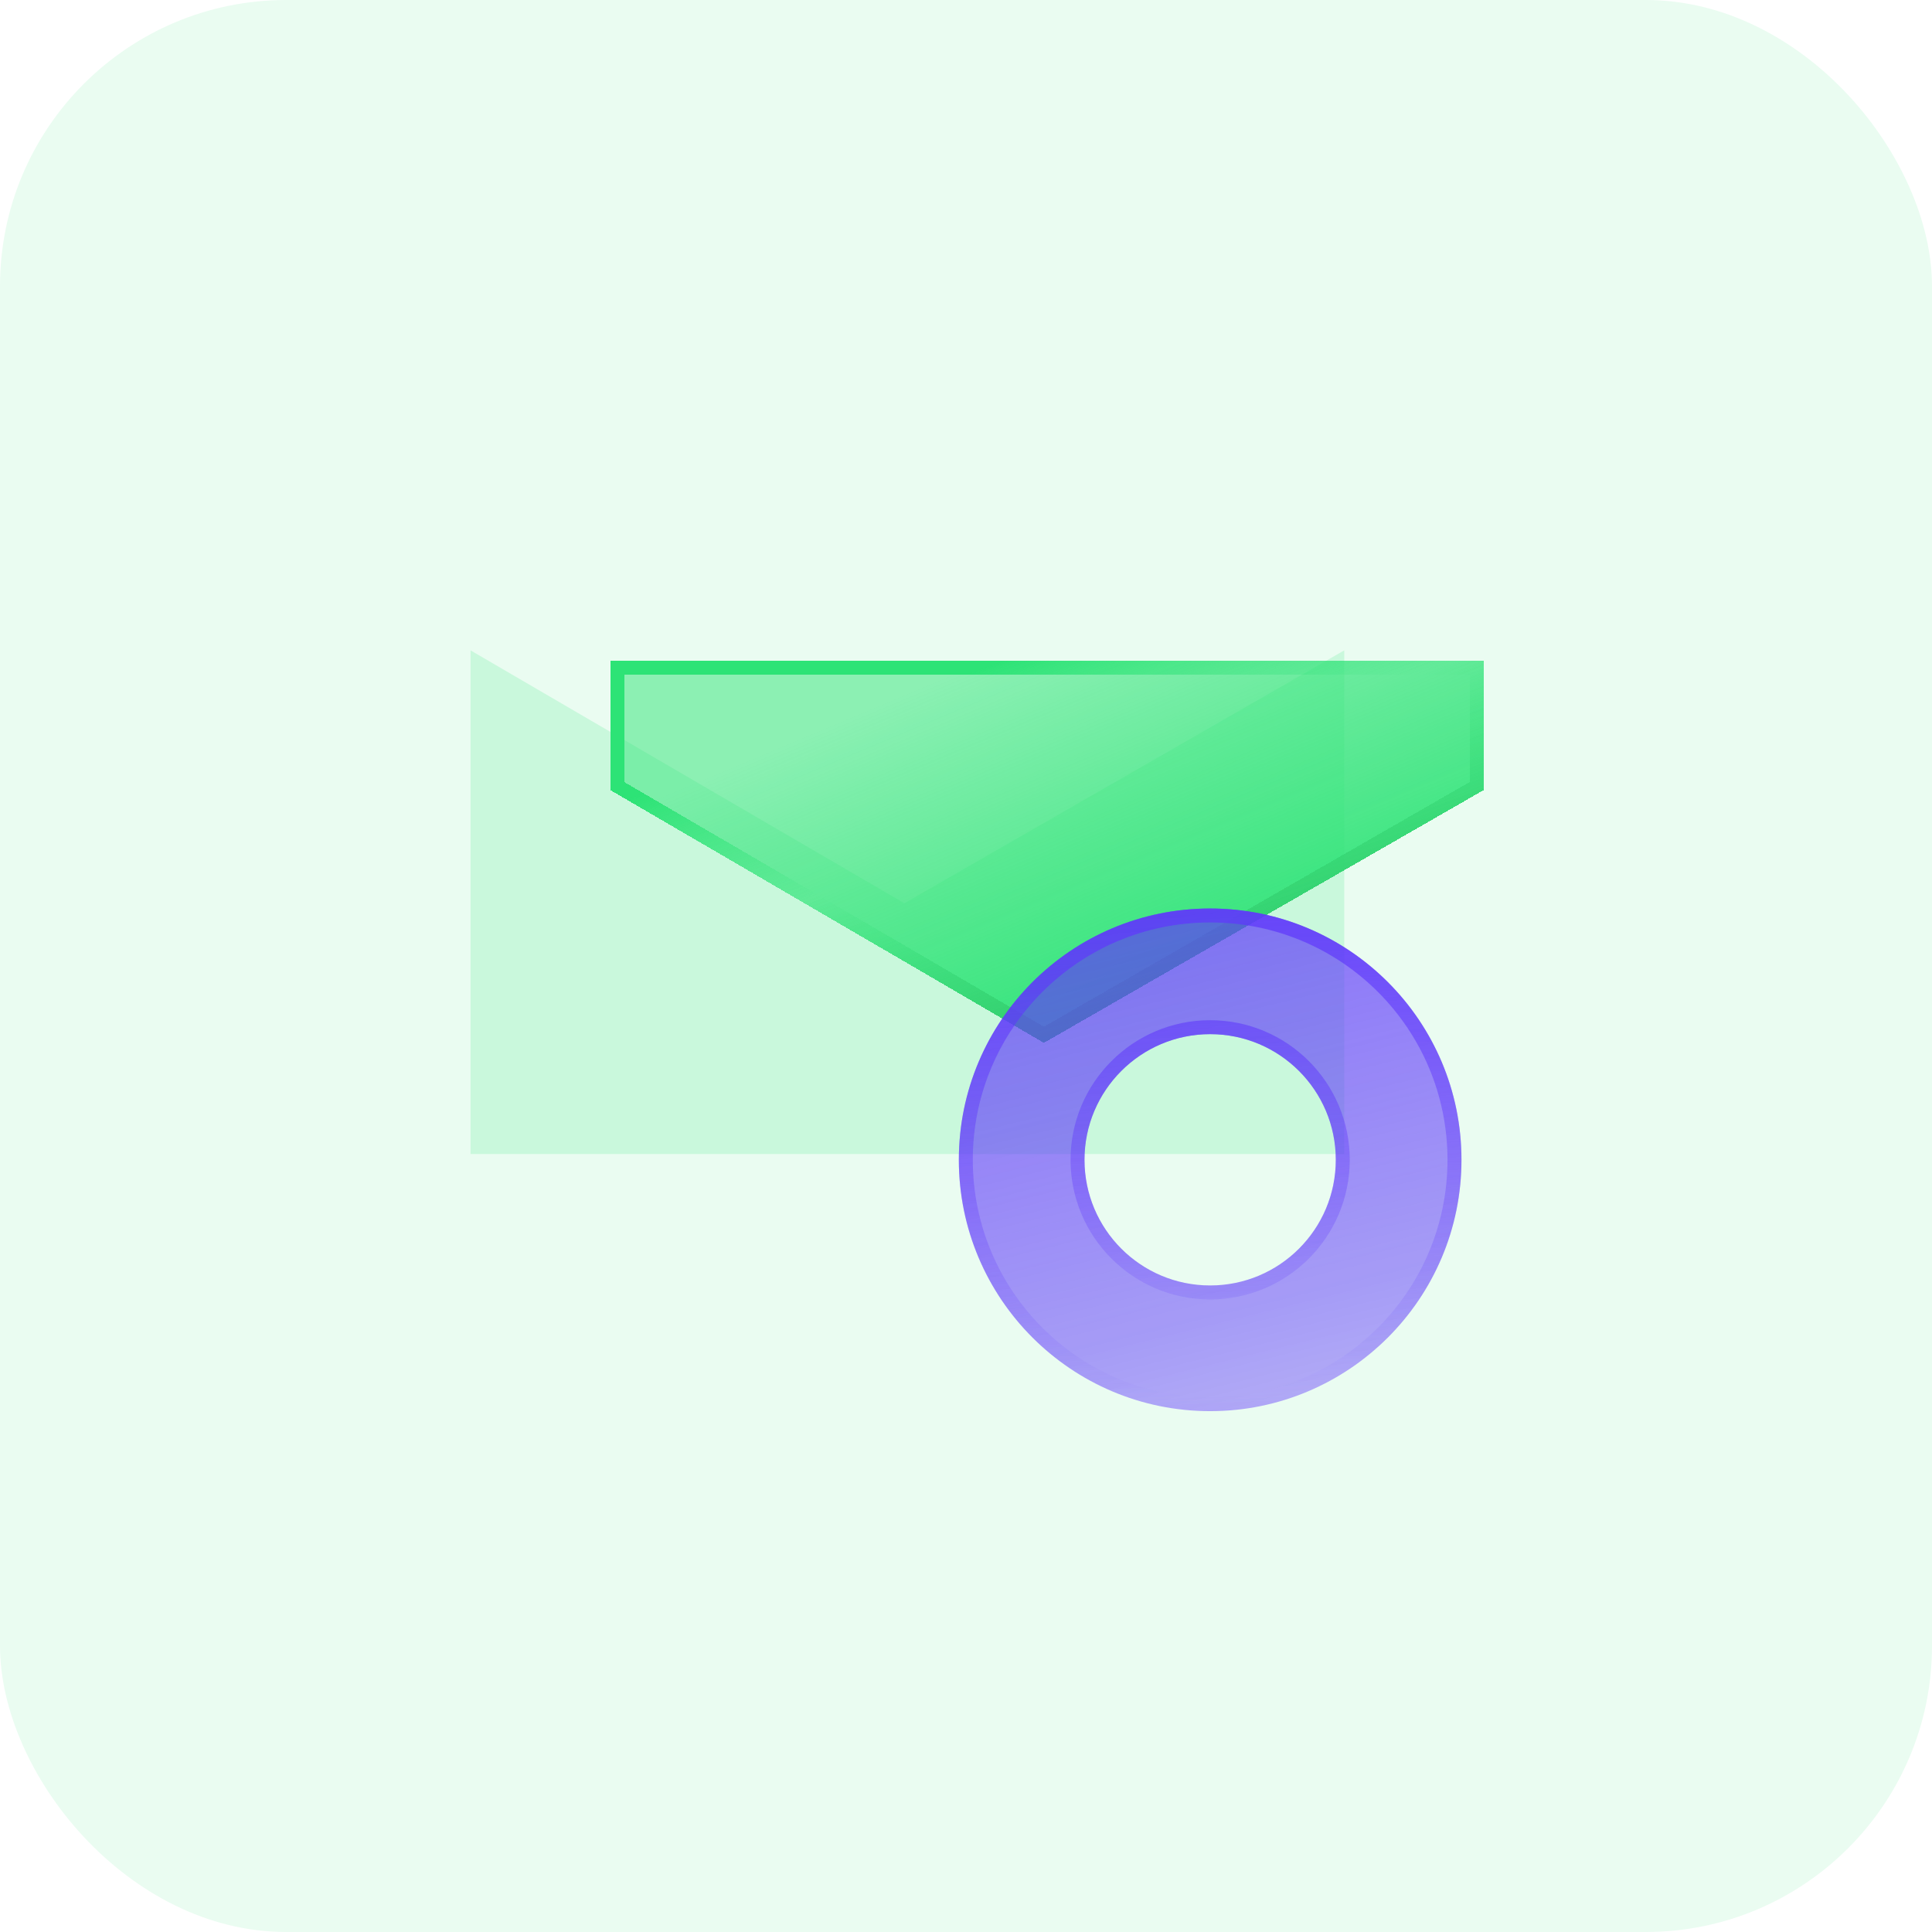 <svg width="54" height="54" viewBox="0 0 54 54" fill="none" xmlns="http://www.w3.org/2000/svg">
<rect width="54" height="54" rx="8" fill="#EAFCF1"/>
<path d="M13.152 18.178V32.256H37.572V18.178L25.276 25.246L13.152 18.178Z" fill="#C9F8DC"/>
<g filter="url(#filter0_bd_3308_1301)">
<path d="M13.152 14.558V18.178L25.276 25.246L37.572 18.178V14.558H13.152Z" fill="url(#paint0_linear_3308_1301)" shape-rendering="crispEdges"/>
<path d="M25.276 25.02L13.347 18.066V14.753H37.377V18.065L25.276 25.02Z" stroke="url(#paint1_linear_3308_1301)" stroke-width="0.39" shape-rendering="crispEdges"/>
</g>
<g filter="url(#filter1_b_3308_1301)">
<path fill-rule="evenodd" clip-rule="evenodd" d="M33.824 28.905C31.884 28.905 30.312 30.478 30.312 32.417C30.312 34.357 31.884 35.929 33.824 35.929C35.764 35.929 37.336 34.357 37.336 32.417C37.336 30.478 35.764 28.905 33.824 28.905ZM26.8 32.417C26.8 28.538 29.945 25.393 33.824 25.393C37.703 25.393 40.849 28.538 40.849 32.417C40.849 36.297 37.703 39.442 33.824 39.442C29.945 39.442 26.8 36.297 26.8 32.417Z" fill="url(#paint2_linear_3308_1301)"/>
<path d="M33.824 28.71C31.777 28.71 30.117 30.37 30.117 32.417C30.117 34.465 31.777 36.125 33.824 36.125C35.872 36.125 37.531 34.465 37.531 32.417C37.531 30.37 35.872 28.71 33.824 28.71ZM26.995 32.417C26.995 28.646 30.052 25.588 33.824 25.588C37.596 25.588 40.653 28.646 40.653 32.417C40.653 36.189 37.596 39.247 33.824 39.247C30.052 39.247 26.995 36.189 26.995 32.417Z" stroke="url(#paint3_linear_3308_1301)" stroke-width="0.39"/>
</g>
<defs>
<filter id="filter0_bd_3308_1301" x="5.347" y="6.753" width="47.835" height="34.102" filterUnits="userSpaceOnUse" color-interpolation-filters="sRGB">
<feFlood flood-opacity="0" result="BackgroundImageFix"/>
<feGaussianBlur in="BackgroundImageFix" stdDeviation="3.902"/>
<feComposite in2="SourceAlpha" operator="in" result="effect1_backgroundBlur_3308_1301"/>
<feColorMatrix in="SourceAlpha" type="matrix" values="0 0 0 0 0 0 0 0 0 0 0 0 0 0 0 0 0 0 127 0" result="hardAlpha"/>
<feOffset dx="3.902" dy="3.902"/>
<feGaussianBlur stdDeviation="5.854"/>
<feComposite in2="hardAlpha" operator="out"/>
<feColorMatrix type="matrix" values="0 0 0 0 0.02 0 0 0 0 0.6 0 0 0 0 0.29 0 0 0 0.3 0"/>
<feBlend mode="normal" in2="effect1_backgroundBlur_3308_1301" result="effect2_dropShadow_3308_1301"/>
<feBlend mode="normal" in="SourceGraphic" in2="effect2_dropShadow_3308_1301" result="shape"/>
</filter>
<filter id="filter1_b_3308_1301" x="25.239" y="23.832" width="17.171" height="17.171" filterUnits="userSpaceOnUse" color-interpolation-filters="sRGB">
<feFlood flood-opacity="0" result="BackgroundImageFix"/>
<feGaussianBlur in="BackgroundImageFix" stdDeviation="0.78"/>
<feComposite in2="SourceAlpha" operator="in" result="effect1_backgroundBlur_3308_1301"/>
<feBlend mode="normal" in="SourceGraphic" in2="effect1_backgroundBlur_3308_1301" result="shape"/>
</filter>
<linearGradient id="paint0_linear_3308_1301" x1="13.624" y1="14.558" x2="21.743" y2="33.869" gradientUnits="userSpaceOnUse">
<stop offset="0.182" stop-color="#2DE376" stop-opacity="0.5"/>
<stop offset="0.64" stop-color="#2DE376" stop-opacity="0.9"/>
</linearGradient>
<linearGradient id="paint1_linear_3308_1301" x1="13.152" y1="13.315" x2="19.991" y2="31.916" gradientUnits="userSpaceOnUse">
<stop offset="0.25" stop-color="#2DE376"/>
<stop offset="0.471" stop-color="#2DE376" stop-opacity="0"/>
<stop offset="0.817" stop-color="#35C168"/>
</linearGradient>
<linearGradient id="paint2_linear_3308_1301" x1="36.668" y1="49.892" x2="28.993" y2="18.782" gradientUnits="userSpaceOnUse">
<stop offset="0.082" stop-color="#8566FF" stop-opacity="0.3"/>
<stop offset="0.424" stop-color="#5F38FB" stop-opacity="0.5"/>
<stop offset="0.762" stop-color="#5F38FB" stop-opacity="0.7"/>
</linearGradient>
<linearGradient id="paint3_linear_3308_1301" x1="33.824" y1="56.162" x2="31.988" y2="14.442" gradientUnits="userSpaceOnUse">
<stop offset="0.137" stop-color="#AF9BFD"/>
<stop offset="0.41" stop-color="#5F38FB" stop-opacity="0"/>
<stop offset="0.835" stop-color="#5F38FB"/>
</linearGradient>
</defs>
</svg>
